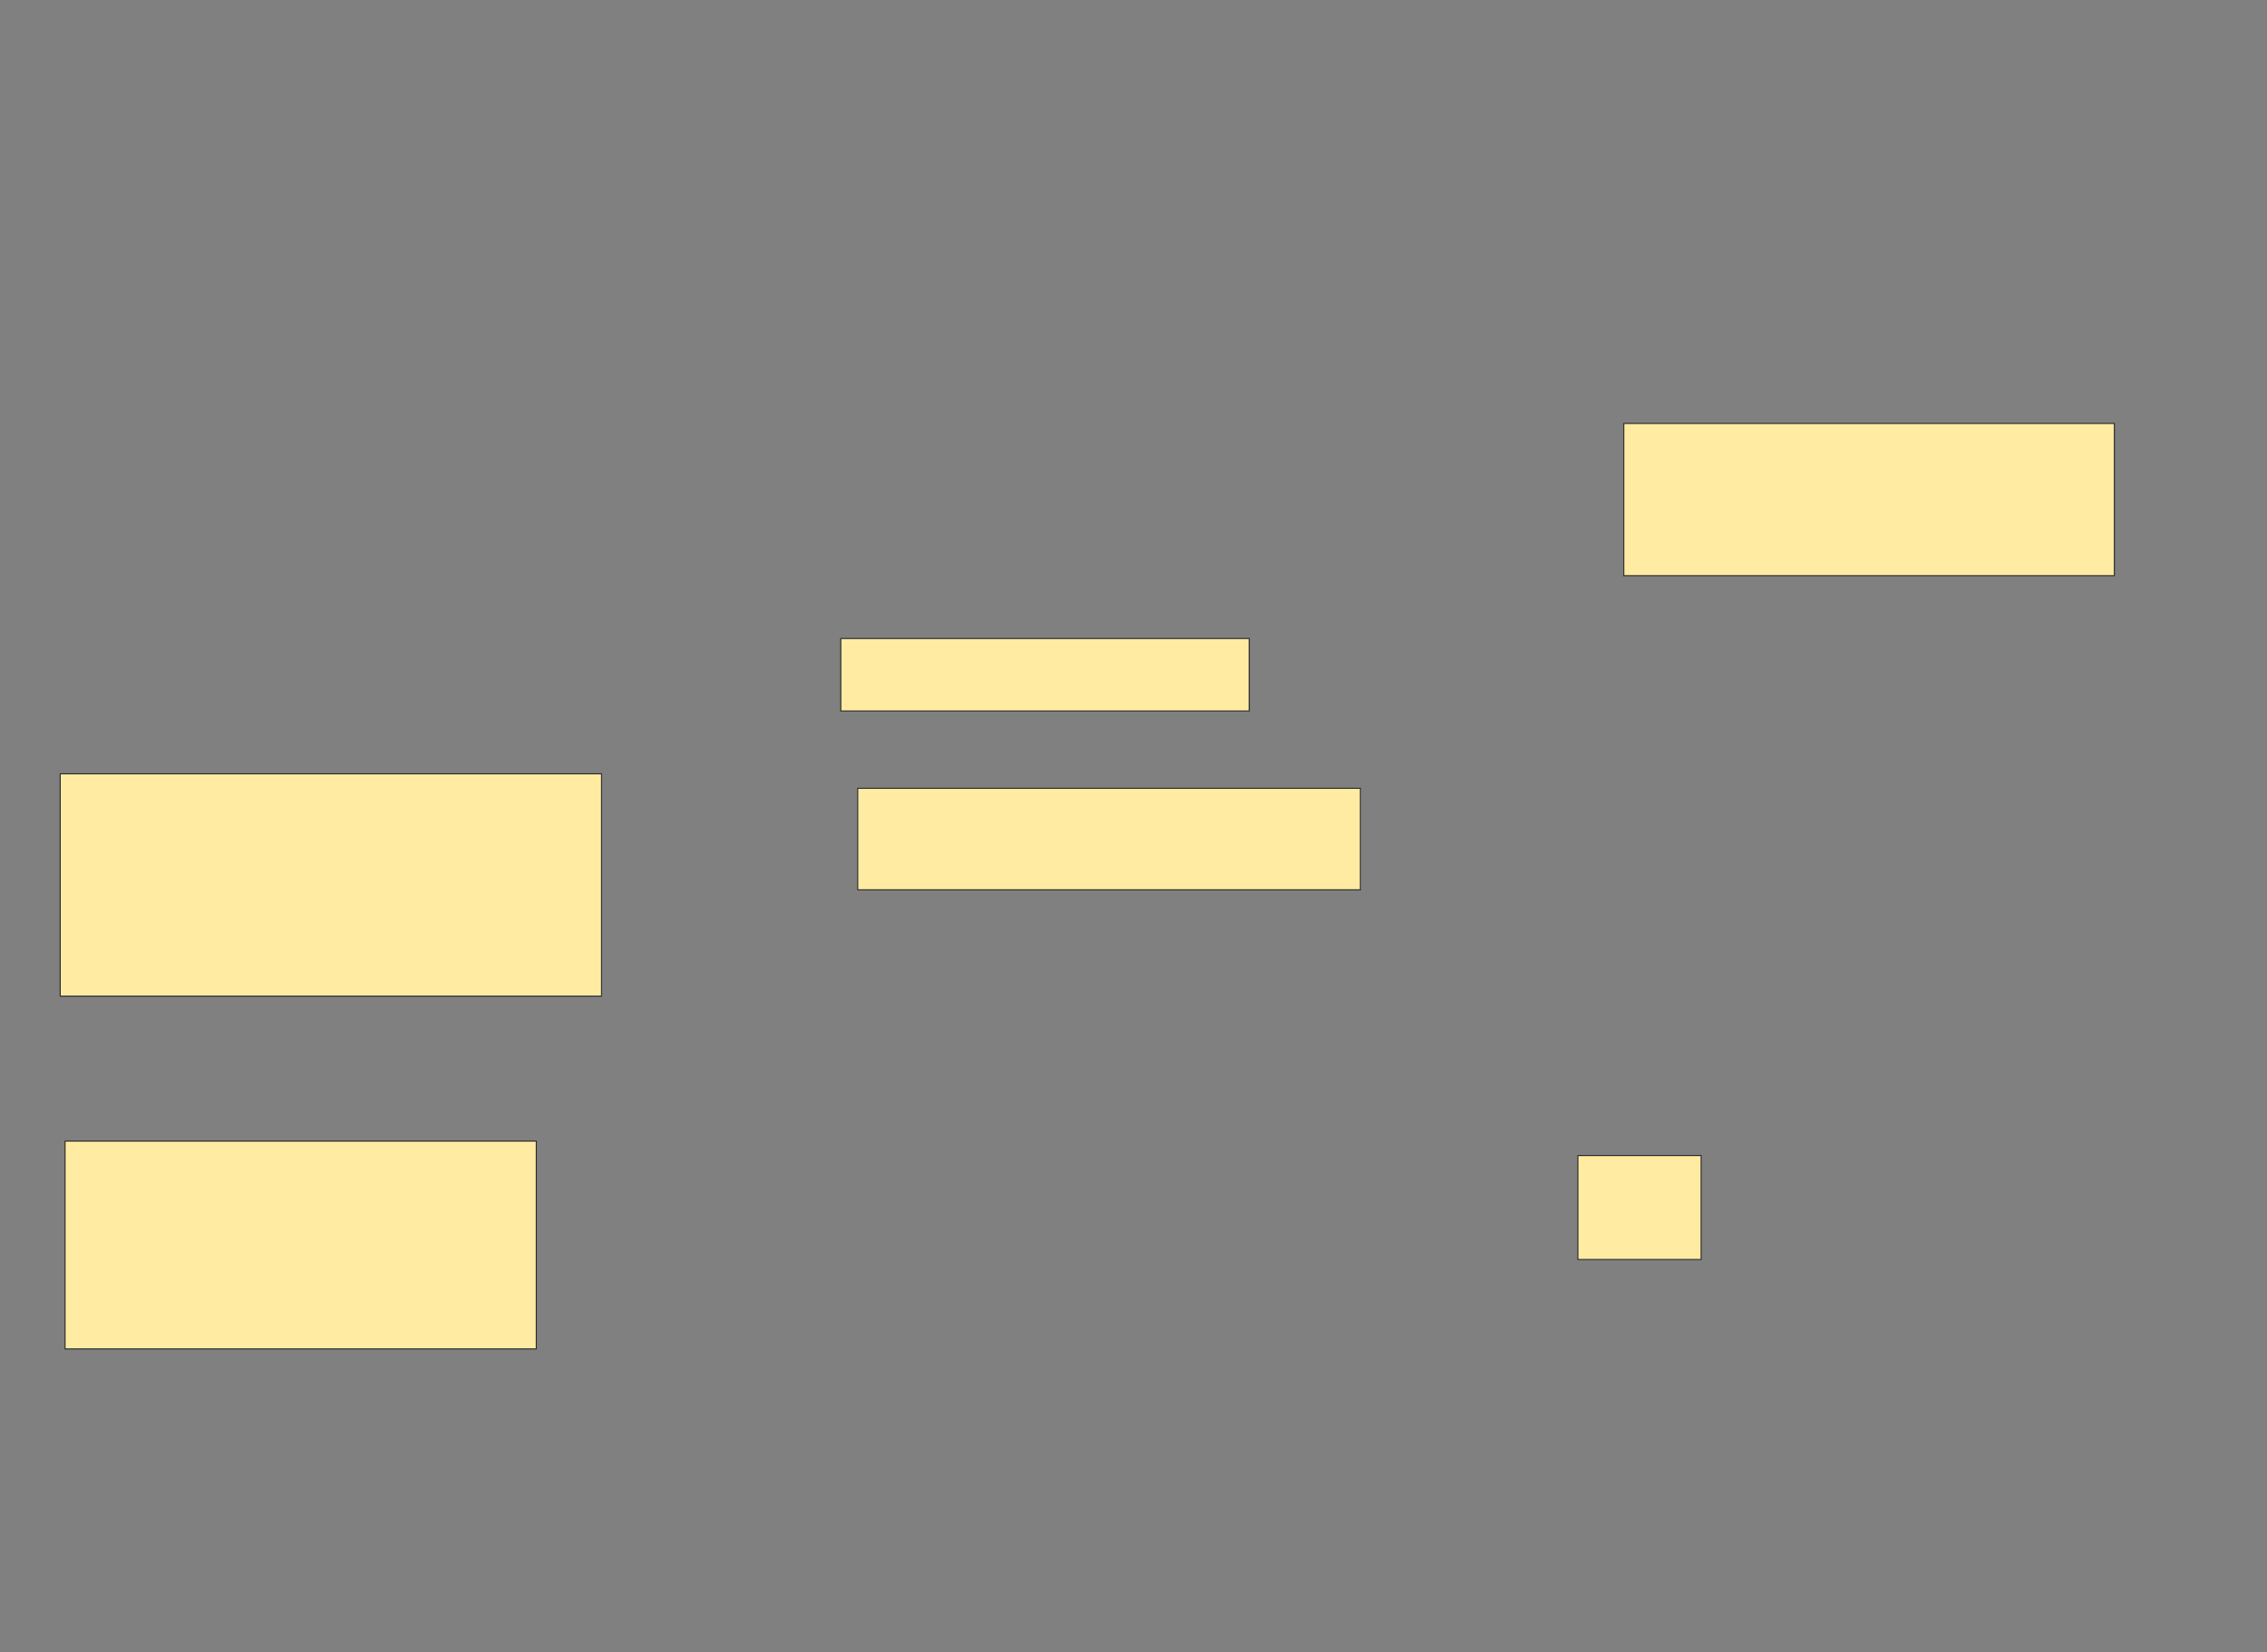 <svg xmlns="http://www.w3.org/2000/svg" width="2132" height="1554">
 <rect width="100%" height="100%" fill="#808080" stroke="none"/>
 <!-- Created with Image Occlusion Enhanced -->
 <g>
  <title>Labels</title>
 </g>
 <g>
  <title>Masks</title>
  <rect id="574a1b2b058f4a13aa425d93d48f595b-ao-1" height="209.091" width="509.091" y="727.818" x="56.636" stroke="#2D2D2D" fill="#FFEBA2"/>
  <rect id="574a1b2b058f4a13aa425d93d48f595b-ao-2" height="195.455" width="443.182" y="1073.273" x="61.182" stroke="#2D2D2D" fill="#FFEBA2"/>
  <rect id="574a1b2b058f4a13aa425d93d48f595b-ao-3" height="68.182" width="384.091" y="600.545" x="790.727" stroke="#2D2D2D" fill="#FFEBA2"/>
  <rect id="574a1b2b058f4a13aa425d93d48f595b-ao-4" height="95.455" width="472.727" y="741.455" x="806.636" stroke="#2D2D2D" fill="#FFEBA2"/>
  <rect id="574a1b2b058f4a13aa425d93d48f595b-ao-5" height="143.182" width="461.364" y="398.273" x="1527.091" stroke="#2D2D2D" fill="#FFEBA2"/>
  
  <rect id="574a1b2b058f4a13aa425d93d48f595b-ao-7" height="97.727" width="115.909" y="1086.909" x="1483.909" stroke="#2D2D2D" fill="#FFEBA2"/>
 </g>
</svg>